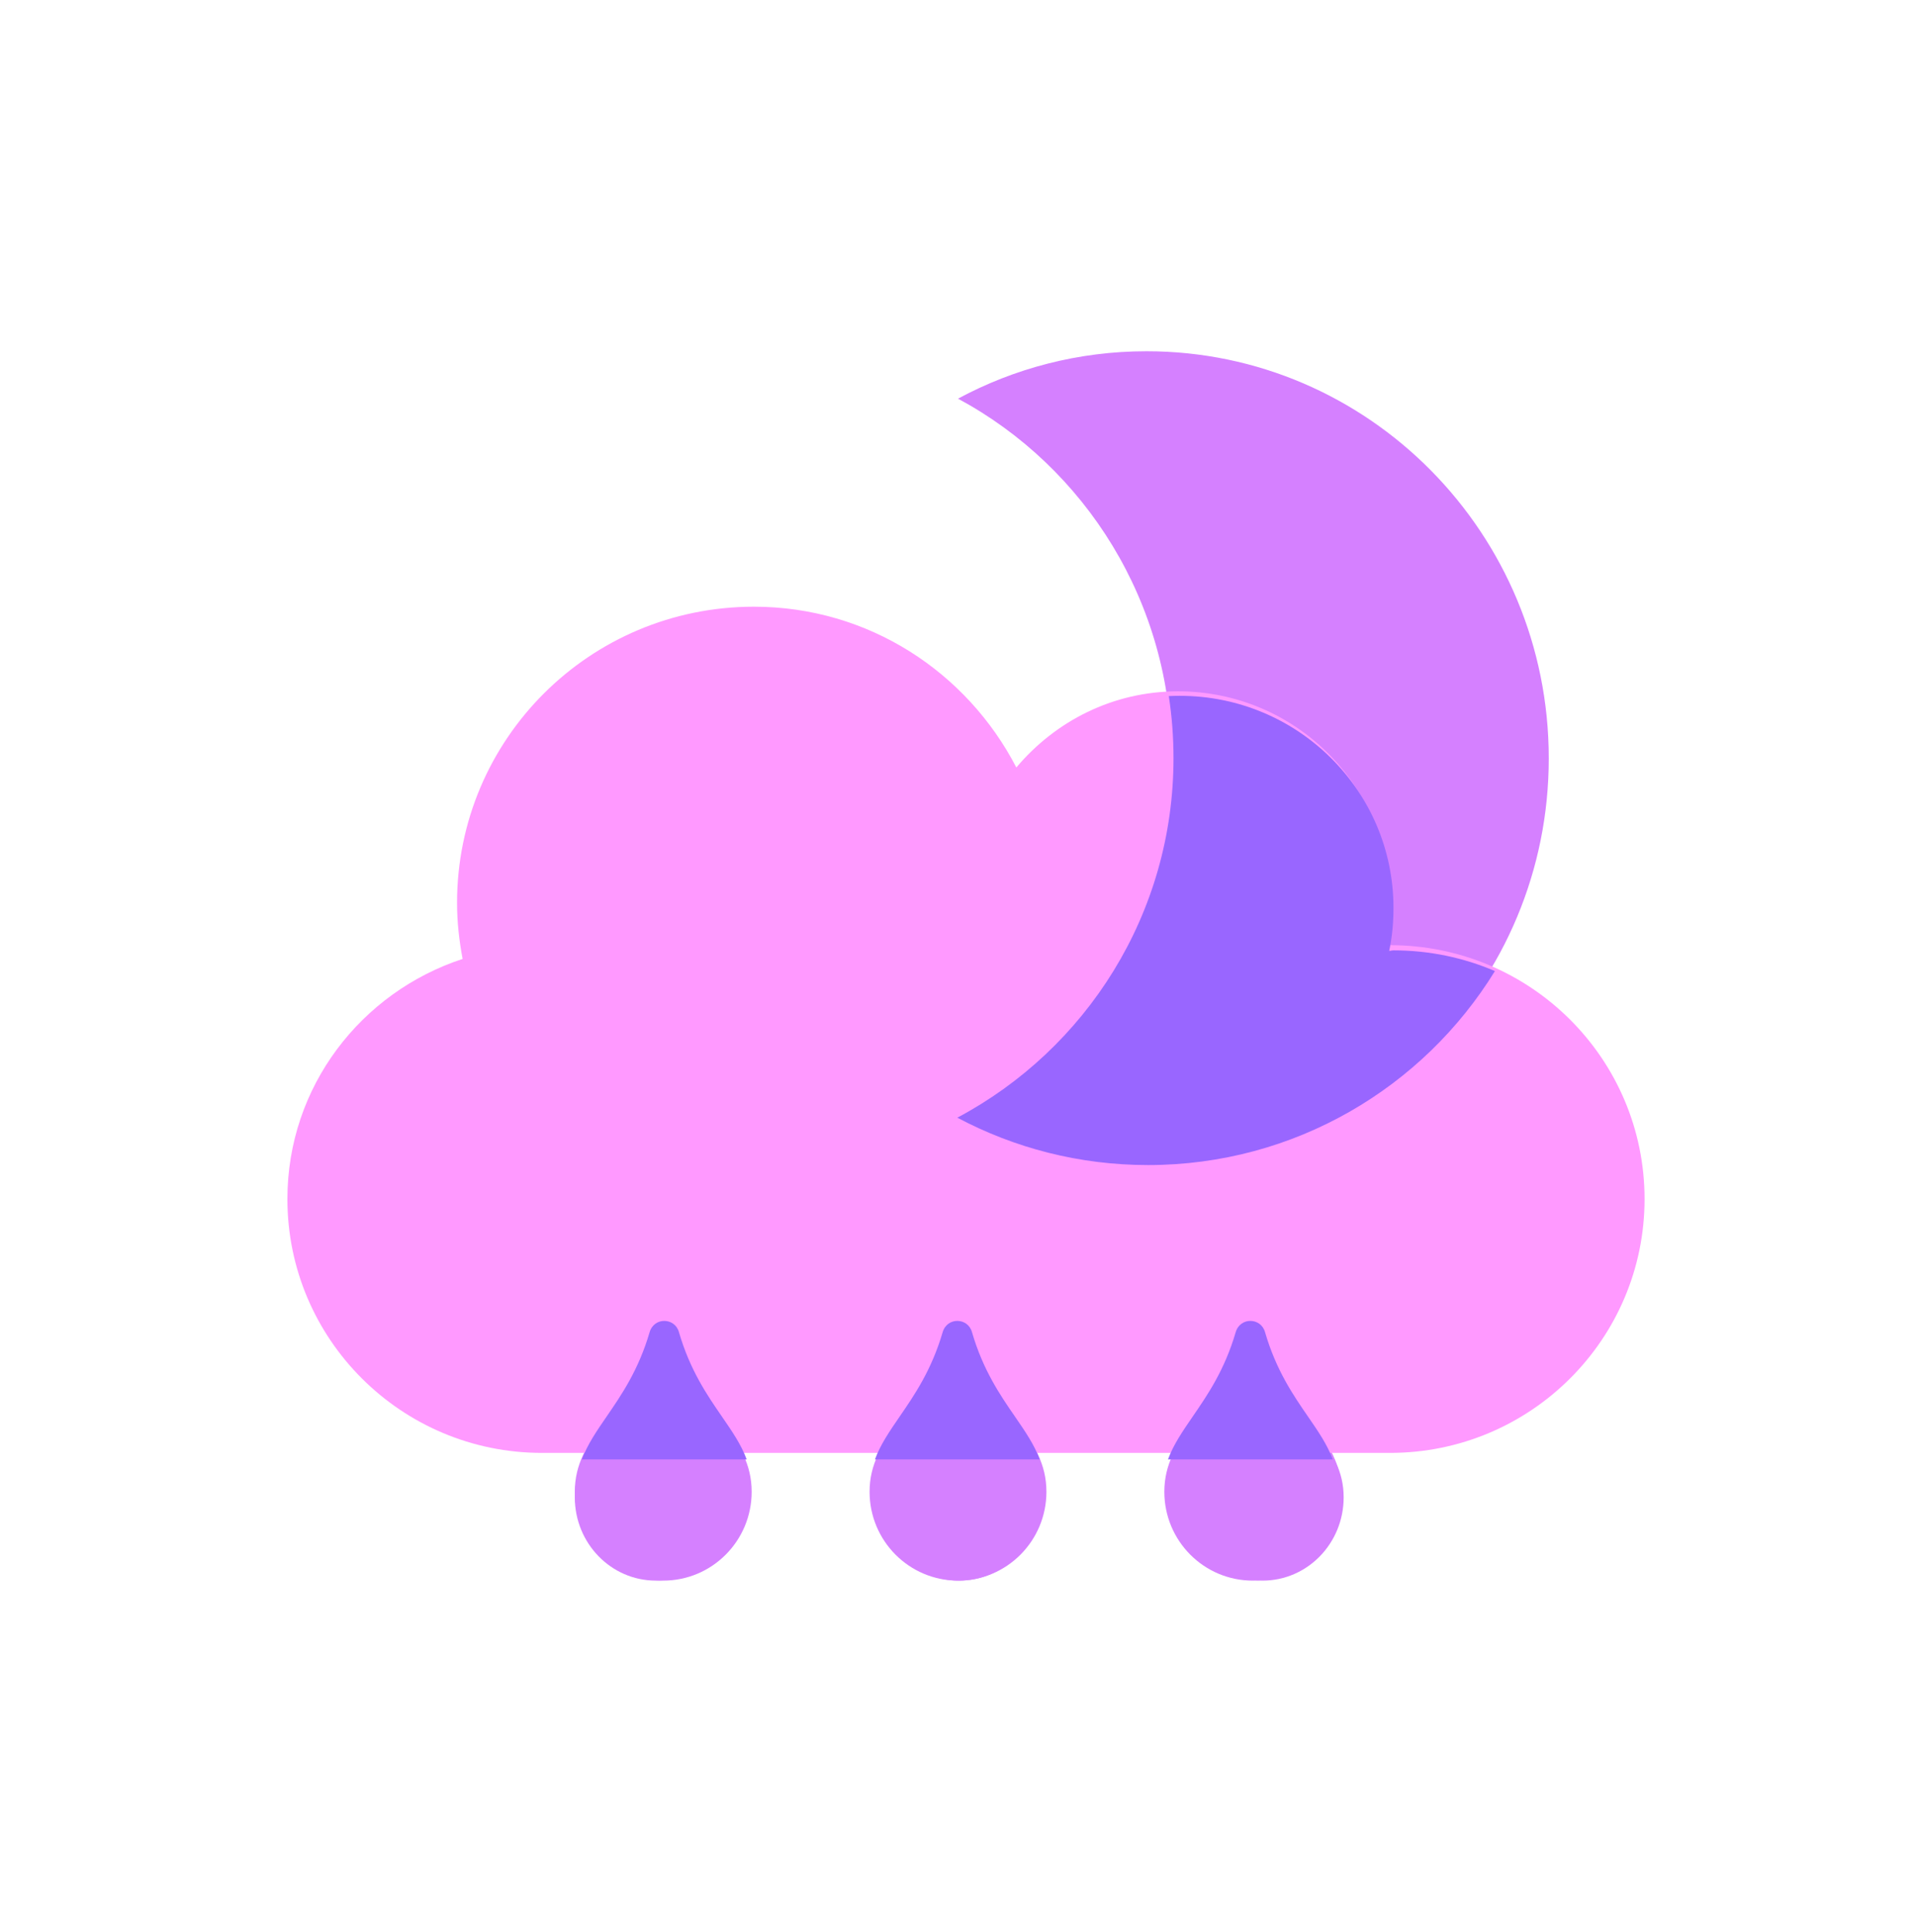 <svg width="120" height="121" viewBox="0 0 120 121" fill="none" xmlns="http://www.w3.org/2000/svg">
<g filter="url(#filter0_d_158_3839)">
<path fill-rule="evenodd" clip-rule="evenodd" d="M60 24.969C67.962 29.254 73.383 37.736 73.383 47.5C73.383 57.264 67.962 65.746 60 70.031C63.522 71.926 67.541 73 71.808 73C85.721 73 97 61.583 97 47.5C97 33.417 85.721 22 71.808 22C67.541 22 63.522 23.074 60 24.969Z" fill="#D580FF"/>
</g>
<path d="M40.615 83.692C39.139 88.624 36 89.957 36 93.434C36 96.512 38.481 99 41.538 99C44.596 99 47.077 96.512 47.077 93.434C47.077 89.946 43.938 88.646 42.462 83.692C42.208 82.792 40.904 82.747 40.615 83.692ZM59.077 83.692C57.6 88.624 54.462 89.957 54.462 93.434C54.462 96.512 56.942 99 60 99C63.058 99 65.538 96.512 65.538 93.434C65.538 89.946 62.4 88.646 60.923 83.692C60.669 82.792 59.365 82.747 59.077 83.692ZM77.538 83.692C76.061 88.624 72.923 89.957 72.923 93.434C72.923 96.512 75.404 99 78.462 99C81.519 99 84 96.512 84 93.434C84 89.946 80.862 88.646 79.385 83.692C79.131 82.792 77.827 82.747 77.538 83.692Z" fill="#D580FF"/>
<path d="M40.231 84.648C38.877 89.273 36 90.522 36 93.782C36 96.667 38.274 99 41.077 99C43.88 99 46.154 96.667 46.154 93.782C46.154 90.512 43.277 89.293 41.923 84.648C41.69 83.805 40.495 83.763 40.231 84.648Z" fill="#D580FF"/>
<path d="M59.231 84.648C57.877 89.273 55 90.522 55 93.782C55 96.667 57.274 99 60.077 99C62.88 99 65.154 96.667 65.154 93.782C65.154 90.512 62.277 89.293 60.923 84.648C60.69 83.805 59.495 83.763 59.231 84.648Z" fill="#D580FF"/>
<path d="M78.231 84.648C76.877 89.273 74 90.522 74 93.782C74 96.667 76.274 99 79.077 99C81.88 99 84.154 96.667 84.154 93.782C84.154 90.512 81.277 89.293 79.923 84.648C79.69 83.805 78.495 83.763 78.231 84.648Z" fill="#D580FF"/>
<path d="M87.062 59.2C86.963 59.2 86.88 59.233 86.797 59.233C86.98 58.372 87.062 57.477 87.062 56.55C87.062 49.229 81.119 43.3 73.781 43.3C69.697 43.3 66.095 45.172 63.654 48.07C60.566 42.108 54.407 38 47.219 38C36.942 38 28.625 46.298 28.625 56.55C28.625 57.759 28.758 58.918 28.974 60.061C22.615 62.148 18 68.061 18 75.1C18 83.878 25.139 91 33.938 91H87.062C95.861 91 103 83.878 103 75.1C103 66.322 95.861 59.2 87.062 59.2Z" fill="#FF99FF"/>
<path fill-rule="evenodd" clip-rule="evenodd" d="M83.472 91.409C83.127 90.478 82.56 89.653 81.928 88.736C80.996 87.383 79.926 85.829 79.229 83.436C78.976 82.521 77.68 82.476 77.393 83.436C76.697 85.814 75.629 87.369 74.699 88.724C74.066 89.646 73.496 90.476 73.151 91.409H83.472ZM65.119 91.409C64.774 90.478 64.206 89.653 63.575 88.736C62.643 87.383 61.573 85.829 60.875 83.436C60.623 82.521 59.327 82.476 59.04 83.436C58.344 85.814 57.276 87.369 56.346 88.724C55.713 89.646 55.143 90.476 54.798 91.409H65.119ZM46.765 91.409C46.421 90.478 45.853 89.653 45.222 88.736C44.29 87.383 43.22 85.829 42.522 83.436C42.27 82.521 40.974 82.476 40.687 83.436C39.991 85.814 38.923 87.369 37.992 88.724C37.359 89.646 36.79 90.476 36.445 91.409H46.765Z" fill="#9966FF"/>
<path fill-rule="evenodd" clip-rule="evenodd" d="M93.628 60.821C91.679 59.986 89.53 59.524 87.274 59.524C87.221 59.524 87.173 59.533 87.128 59.542C87.086 59.55 87.046 59.557 87.006 59.557C87.19 58.694 87.274 57.797 87.274 56.867C87.274 49.527 81.283 43.582 73.887 43.582C73.657 43.582 73.429 43.587 73.203 43.599C73.397 44.866 73.497 46.164 73.497 47.486C73.497 57.244 68.013 65.722 59.958 70.004C63.521 71.898 67.587 72.972 71.904 72.972C81.091 72.972 89.143 68.111 93.628 60.821Z" fill="#9966FF"/>
<defs>
<filter id="filter0_d_158_3839" x="38" y="0" width="81" height="95" filterUnits="userSpaceOnUse" color-interpolation-filters="sRGB">
<feFlood flood-opacity="0" result="BackgroundImageFix"/>
<feColorMatrix in="SourceAlpha" type="matrix" values="0 0 0 0 0 0 0 0 0 0 0 0 0 0 0 0 0 0 127 0" result="hardAlpha"/>
<feOffset/>
<feGaussianBlur stdDeviation="11"/>
<feComposite in2="hardAlpha" operator="out"/>
<feColorMatrix type="matrix" values="0 0 0 0 0.938 0 0 0 0 0.195 0 0 0 0 0.819 0 0 0 1 0"/>
<feBlend mode="color" in2="BackgroundImageFix" result="effect1_dropShadow_158_3839"/>
<feBlend mode="normal" in="SourceGraphic" in2="effect1_dropShadow_158_3839" result="shape"/>
</filter>
</defs>
</svg>
